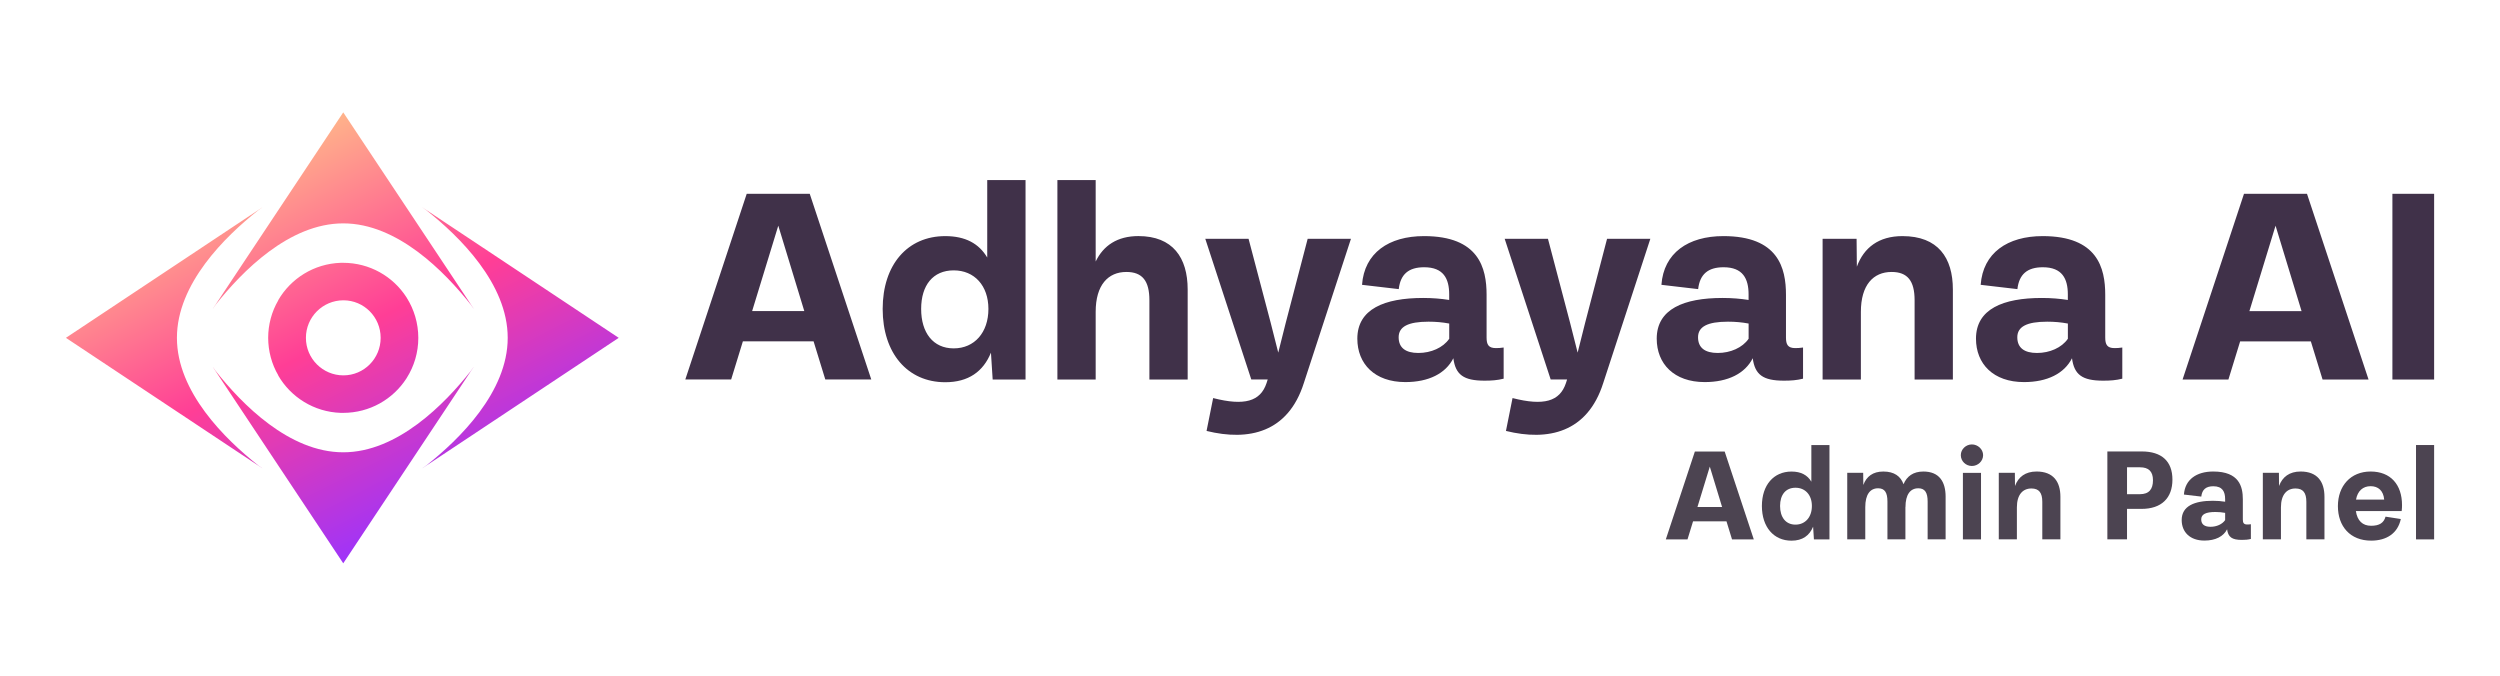 <?xml version="1.0" encoding="UTF-8"?><svg id="a" xmlns="http://www.w3.org/2000/svg" xmlns:xlink="http://www.w3.org/1999/xlink" viewBox="0 0 740 200"><defs><linearGradient id="b" x1="70.05" y1="37.97" x2="129.84" y2="156.55" gradientUnits="userSpaceOnUse"><stop offset="0" stop-color="#ffc688"/><stop offset=".52" stop-color="#ff3e96"/><stop offset="1" stop-color="#93f"/></linearGradient></defs><path d="m125.07,61.44v-.02s58.07,38.58,58.07,38.58l-58.09,38.58v-.02c.41-.25.8-.52,1.18-.82,9.78-7.74,24.05-21.71,24.05-37.72,0,0,0-.02,0-.02s0-.02,0-.02c0-16.01-14.27-29.98-24.05-37.72-.38-.3-.77-.56-1.16-.82Zm-47.49,0v-.02s-58.07,38.58-58.07,38.58l58.09,38.58v-.02c-.41-.25-.8-.52-1.18-.82-9.78-7.74-24.05-21.71-24.05-37.72,0,0,0-.02,0-.02s0-.02,0-.02c0-16.01,14.27-29.98,24.05-37.72.38-.3.77-.56,1.16-.82Zm46.24,38.56c0,4.36-1.25,8.42-3.41,11.84-.03.05-.06.1-.09.15-.01.02-.02.03-.03.05-3.96,6.13-10.86,10.17-18.72,10.17h-.72c-7.92-.27-14.79-4.65-18.51-11.09h.04c-1.97-3.35-2.99-7.23-3-11.12,0-3.89,1.03-7.77,3-11.12h-.04c3.72-6.44,10.59-10.82,18.51-11.09h.72c7.86,0,14.76,4.04,18.72,10.17.01.02.02.03.03.05.03.05.06.1.09.15,2.15,3.43,3.4,7.49,3.41,11.84Zm-11.15,0s0-.01,0-.02c0-6.12-4.92-11.09-11.03-11.09s-11.09,4.98-11.09,11.09c0,0,0,.01,0,.02s0,.01,0,.02c0,6.12,4.98,11.09,11.09,11.09s11.03-4.98,11.03-11.09c0,0,0-.01,0-.02Zm-48.81-9.83c7.74-9.78,21.71-24.05,37.72-24.05,0,0,.02,0,.02,0s.01,0,.02,0c16.01,0,29.98,14.27,37.72,24.05.3.38.56.77.82,1.16h.02s-38.58-58.07-38.58-58.07l-38.58,58.09h.02c.25-.41.52-.8.82-1.18Zm-.82,18.5h-.02s38.58,58.07,38.58,58.07l38.58-58.09h-.02c-.25.41-.52.8-.82,1.18-7.74,9.78-21.71,24.05-37.72,24.05,0,0-.02,0-.02,0s-.02,0-.02,0c-16.01,0-29.98-14.27-37.72-24.05-.3-.38-.56-.77-.82-1.16Z" fill="url(#b)" stroke-width="0"/><path d="m244.29,112.33l-3.47-11.29h-20.93l-3.47,11.29h-13.57l18.18-54.97h18.65l18.22,54.97h-13.61Zm-21.65-20.25h15.43l-7.7-25.28-7.74,25.28Zm69.59-38.77h11.33v59.03h-9.73l-.51-7.95c-2.28,5.58-6.64,8.75-13.53,8.75-11.16,0-18.52-8.58-18.52-21.69s7.36-21.56,18.52-21.56c5.96,0,9.98,2.2,12.43,6.34v-22.92Zm.34,38.14c0-6.89-4.14-11.42-10.27-11.42s-9.64,4.4-9.64,11.42,3.51,11.67,9.64,11.67,10.27-4.69,10.27-11.67Zm58.98-5.75v26.64h-11.33v-23.47c0-5.71-2.07-8.37-6.81-8.37-5.41,0-9.09,3.85-9.09,11.8v20.04h-11.33v-59.03h11.33v24.1c2.28-4.74,6.43-7.53,12.64-7.53,10.19,0,14.59,6.38,14.59,15.81Zm35.52-15.01h12.81l-13.95,42.71c-4.65,14.63-16.28,17.25-28.79,14.16l1.95-9.73c9.26,2.37,14,1.01,15.81-4.44l.34-1.06h-4.86l-13.62-41.65h12.81l6.55,24.86c.76,2.88,1.52,5.96,2.24,8.84.68-2.75,1.4-5.67,2.2-8.75l6.51-24.95Zm58.01,32.18v9.22c-1.86.47-3.55.59-5.67.59-6.22,0-8.58-1.78-9.22-6.64-2.28,4.52-7.31,7.06-14.21,7.06-9.09,0-14.21-5.41-14.21-12.85,0-8.79,8.03-12.05,19.49-12.05,2.75,0,5.29.21,7.7.59v-1.65c0-4.65-1.69-8.03-7.4-8.03-4.61,0-7.02,2.07-7.53,6.47l-10.87-1.27c.68-9.43,7.91-14.42,18.35-14.42,16.24,0,18.52,9.43,18.52,17.38v12.64c0,2.07.55,3.13,2.75,3.13.72,0,1.48-.04,2.28-.17Zm-16.11-2.58v-4.52c-2.03-.38-3.97-.55-6.13-.55-6.05,0-8.84,1.48-8.84,4.61s2.07,4.65,5.83,4.65,7.31-1.56,9.13-4.19Zm46.72-29.6h12.81l-13.95,42.71c-4.65,14.63-16.28,17.25-28.79,14.16l1.95-9.73c9.26,2.37,14,1.01,15.81-4.44l.34-1.06h-4.86l-13.62-41.65h12.81l6.55,24.86c.76,2.88,1.52,5.96,2.24,8.84.68-2.75,1.4-5.67,2.2-8.75l6.51-24.95Zm58.01,32.18v9.22c-1.86.47-3.55.59-5.67.59-6.21,0-8.58-1.78-9.22-6.64-2.28,4.52-7.31,7.06-14.21,7.06-9.09,0-14.21-5.41-14.21-12.85,0-8.79,8.03-12.05,19.49-12.05,2.75,0,5.29.21,7.7.59v-1.65c0-4.65-1.69-8.03-7.4-8.03-4.61,0-7.02,2.07-7.53,6.47l-10.87-1.27c.68-9.43,7.91-14.42,18.35-14.42,16.24,0,18.52,9.43,18.52,17.38v12.64c0,2.07.55,3.13,2.75,3.13.72,0,1.48-.04,2.28-.17Zm-16.11-2.58v-4.52c-2.03-.38-3.97-.55-6.13-.55-6.05,0-8.84,1.48-8.84,4.61s2.07,4.65,5.83,4.65,7.31-1.56,9.13-4.19Zm60.46-14.59v26.64h-11.33v-23.47c0-5.71-2.07-8.37-6.81-8.37-5.41,0-9.09,3.85-9.09,11.8v20.04h-11.33v-41.65h10.06l.08,8.25c2.07-5.67,6.51-9.05,13.49-9.05,10.53,0,14.93,6.38,14.93,15.81Zm50.15,17.17v9.22c-1.86.47-3.55.59-5.67.59-6.21,0-8.58-1.78-9.22-6.64-2.28,4.52-7.31,7.06-14.21,7.06-9.09,0-14.21-5.41-14.21-12.85,0-8.79,8.03-12.05,19.49-12.05,2.75,0,5.29.21,7.7.59v-1.65c0-4.65-1.69-8.03-7.4-8.03-4.61,0-7.02,2.07-7.53,6.47l-10.87-1.27c.68-9.43,7.91-14.42,18.35-14.42,16.24,0,18.52,9.43,18.52,17.38v12.64c0,2.07.55,3.13,2.75,3.13.72,0,1.48-.04,2.28-.17Zm-16.11-2.58v-4.52c-2.03-.38-3.97-.55-6.13-.55-6.05,0-8.84,1.48-8.84,4.61s2.07,4.65,5.83,4.65,7.31-1.56,9.13-4.19Zm75.39,12.05l-3.47-11.29h-20.93l-3.47,11.29h-13.57l18.18-54.97h18.65l18.22,54.97h-13.62Zm-21.65-20.25h15.43l-7.7-25.28-7.74,25.28Zm42.32,20.25v-54.97h12.35v54.97h-12.35Z" fill="#403149" stroke-width="0"/><path d="m512.68,159.66l-1.64-5.34h-9.9l-1.64,5.34h-6.42l8.6-26.01h8.82l8.62,26.01h-6.44Zm-10.24-9.58h7.3l-3.64-11.96-3.66,11.96Z" fill="#4c4451" stroke-width="0"/><path d="m536.16,131.73h5.36v27.93h-4.6l-.24-3.76c-1.08,2.64-3.14,4.14-6.4,4.14-5.28,0-8.76-4.06-8.76-10.26s3.48-10.2,8.76-10.2c2.82,0,4.72,1.04,5.88,3v-10.84Zm.16,18.04c0-3.26-1.96-5.4-4.86-5.4s-4.56,2.08-4.56,5.4,1.66,5.52,4.56,5.52,4.86-2.22,4.86-5.52Z" fill="#4c4451" stroke-width="0"/><path d="m575.9,147.03v12.62h-5.32v-11.2c0-2.64-.8-3.92-2.76-3.92-2.36,0-3.8,1.82-3.8,5.58l-.02-.04v9.58h-5.32v-11.2c0-2.66-.8-3.92-2.76-3.92-2.36,0-3.8,1.82-3.8,5.58v9.54h-5.34v-19.7h4.72l.04,3.6c.92-2.5,2.82-3.98,5.92-3.98,3.26,0,5.14,1.42,5.98,3.76.98-2.36,2.88-3.76,5.88-3.76,4.72,0,6.58,3.06,6.58,7.46Z" fill="#4c4451" stroke-width="0"/><path d="m580.4,134.73c0-1.76,1.52-3.18,3.28-3.18s3.32,1.42,3.32,3.18-1.52,3.2-3.32,3.2-3.28-1.42-3.28-3.2Zm.62,24.93v-19.7h5.36v19.7h-5.36Z" fill="#4c4451" stroke-width="0"/><path d="m609.88,147.05v12.6h-5.36v-11.1c0-2.7-.98-3.96-3.22-3.96-2.56,0-4.3,1.82-4.3,5.58v9.48h-5.36v-19.7h4.76l.04,3.9c.98-2.68,3.08-4.28,6.38-4.28,4.98,0,7.06,3.02,7.06,7.48Z" fill="#4c4451" stroke-width="0"/><path d="m623.78,159.66v-26.03h10.18c5.9,0,9.08,2.9,9.08,8.34s-3.22,8.66-9.14,8.66h-4.3v9.02h-5.82Zm5.82-13.38h3.82c2.68,0,3.86-1.46,3.86-4.12s-1.32-3.84-3.84-3.84h-3.84v7.96Z" fill="#4c4451" stroke-width="0"/><path d="m666.26,155.17v4.36c-.88.22-1.68.28-2.68.28-2.94,0-4.06-.84-4.36-3.14-1.08,2.14-3.46,3.34-6.72,3.34-4.3,0-6.72-2.56-6.72-6.08,0-4.16,3.8-5.7,9.22-5.7,1.3,0,2.5.1,3.64.28v-.78c0-2.2-.8-3.8-3.5-3.8-2.18,0-3.32.98-3.56,3.06l-5.14-.6c.32-4.46,3.74-6.82,8.68-6.82,7.68,0,8.76,4.46,8.76,8.22v5.98c0,.98.26,1.48,1.3,1.48.34,0,.7-.02,1.08-.08Zm-7.62-1.22v-2.14c-.96-.18-1.88-.26-2.9-.26-2.86,0-4.18.7-4.18,2.18s.98,2.2,2.76,2.2,3.46-.74,4.32-1.98Z" fill="#4c4451" stroke-width="0"/><path d="m688.04,147.05v12.6h-5.36v-11.1c0-2.7-.98-3.96-3.22-3.96-2.56,0-4.3,1.82-4.3,5.58v9.48h-5.36v-19.7h4.76l.04,3.9c.98-2.68,3.08-4.28,6.38-4.28,4.98,0,7.06,3.02,7.06,7.48Z" fill="#4c4451" stroke-width="0"/><path d="m710.9,151.27h-13.56c.42,2.86,1.98,4.36,4.5,4.36s3.78-.9,4.28-2.7l4.52.7c-.9,4.24-4.22,6.4-8.78,6.4-6.22,0-9.84-4.24-9.84-10.22s3.76-10.24,9.68-10.24,9.3,3.88,9.3,9.94c0,.54-.02,1.08-.1,1.76Zm-13.52-3.38h8.34c-.22-2.66-1.78-3.98-4.02-3.98s-3.86,1.38-4.32,3.98Z" fill="#4c4451" stroke-width="0"/><path d="m715.14,159.66v-27.93h5.36v27.93h-5.36Z" fill="#4c4451" stroke-width="0"/></svg>